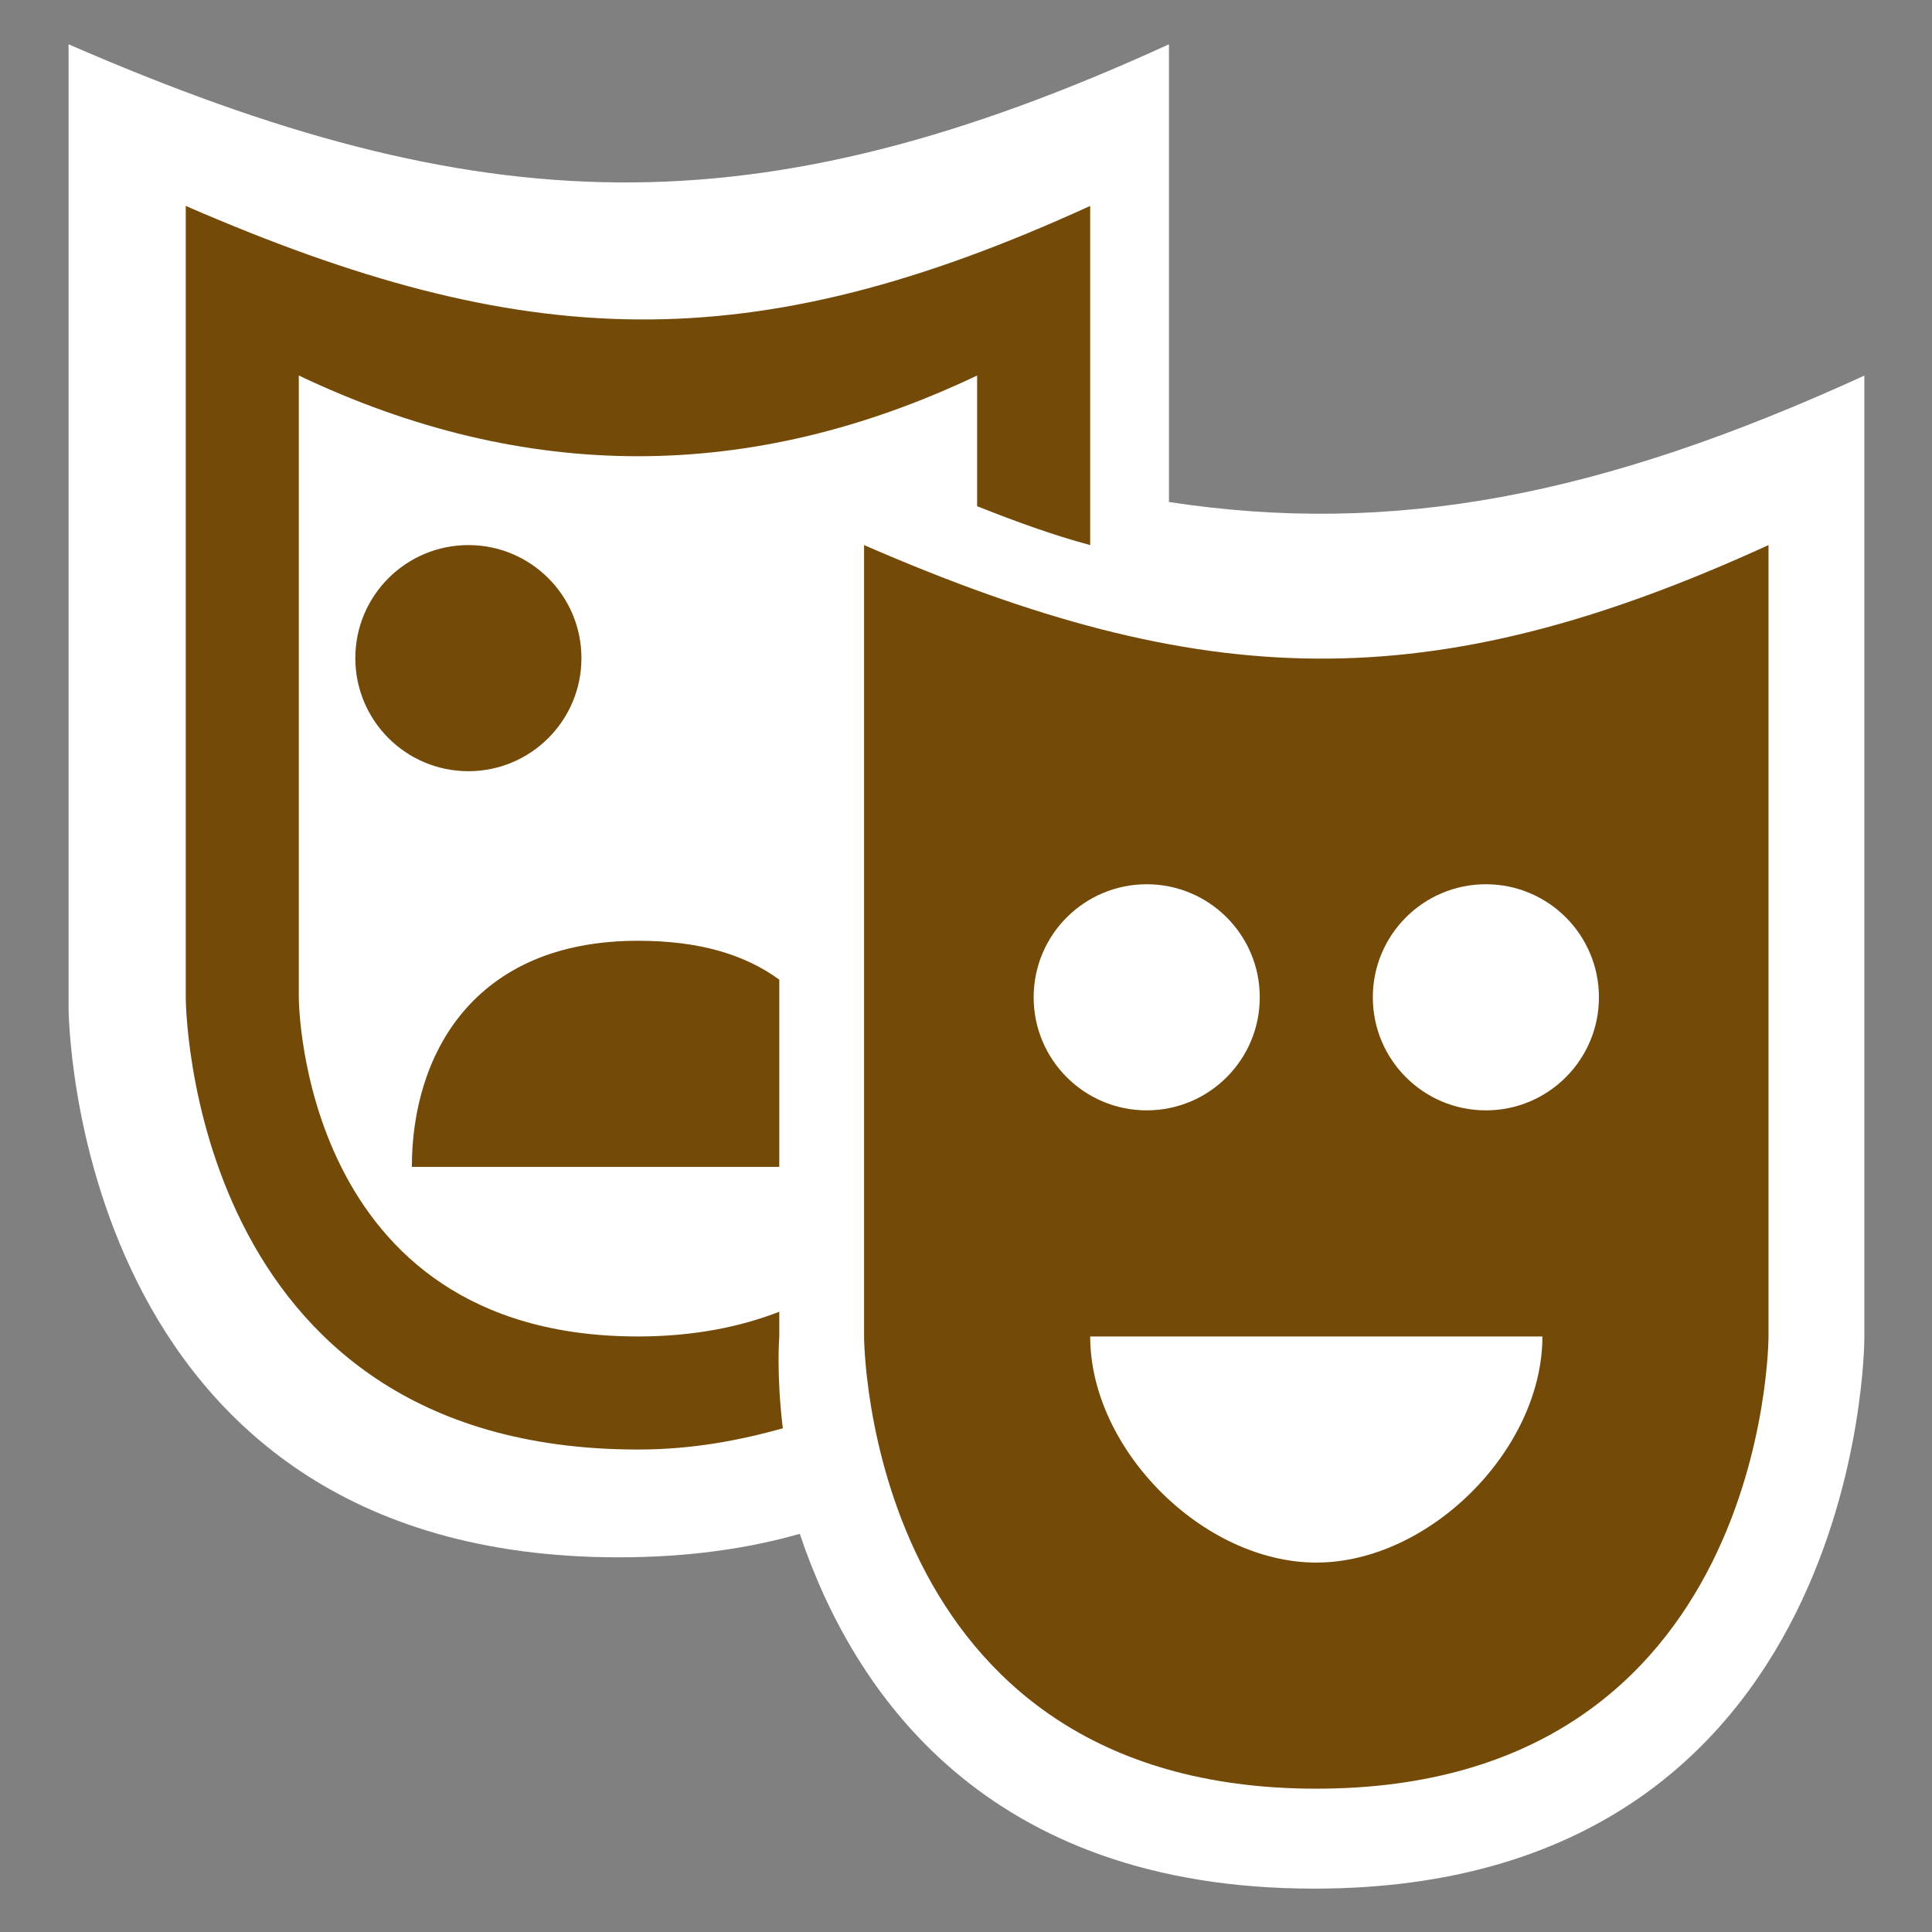 <?xml version="1.0" encoding="UTF-8" standalone="no"?>
<!-- Generator: Adobe Illustrator 16.0.0, SVG Export Plug-In . SVG Version: 6.00 Build 0)  -->

<svg
   xmlns:dc="http://purl.org/dc/elements/1.1/"
   xmlns:cc="http://creativecommons.org/ns#"
   xmlns:rdf="http://www.w3.org/1999/02/22-rdf-syntax-ns#"
   xmlns:svg="http://www.w3.org/2000/svg"
   xmlns="http://www.w3.org/2000/svg"
   xmlns:sodipodi="http://sodipodi.sourceforge.net/DTD/sodipodi-0.dtd"
   xmlns:inkscape="http://www.inkscape.org/namespaces/inkscape"
   version="1.1"
   id="svg2"
   inkscape:output_extension="org.inkscape.output.svg.inkscape"
   sodipodi:docname="JH_amenity_theatre.svg"
   inkscape:version="0.91 r13725"
   sodipodi:version="0.32"
   x="0px"
   y="0px"
   width="580px"
   height="580px"
   viewBox="0 0 580 580"
   enable-background="new 0 0 580 580"
   xml:space="preserve"
   inkscape:export-filename="F:\_GRAFIKA\2016_08_29_Symboly_turistika\JH_icons\JH_amenity_theatre.png"
   inkscape:export-xdpi="31"
   inkscape:export-ydpi="31"><rect x="0" y="0" width="580" height="580" fill="#808080" stroke="none"/><sodipodi:namedview
     showgrid="false"
     inkscape:cy="63.020648"
     inkscape:cx="396.24495"
     inkscape:zoom="1"
     pagecolor="#ffffff"
     bordercolor="#666666"
     guidetolerance="10.0"
     objecttolerance="10.0"
     gridtolerance="10.0"
     borderopacity="1.0"
     id="base"
     inkscape:current-layer="svg2"
     inkscape:window-y="-9"
     inkscape:window-x="-9"
     inkscape:pageopacity="0.0"
     inkscape:pageshadow="2"
     inkscape:window-width="2560"
     inkscape:window-height="1369"
     inkscape:window-maximized="1"
     showguides="true"
     inkscape:guide-bbox="true" /><defs
     id="defs4"><inkscape:perspective
       inkscape:vp_z="580 : 290 : 1"
       inkscape:vp_y="0 : 1000 : 0"
       inkscape:vp_x="0 : 290 : 1"
       sodipodi:type="inkscape:persp3d"
       id="perspective3653"
       inkscape:persp3d-origin="290 : 193.33333 : 1" /><inkscape:perspective
       inkscape:vp_z="355.02399 : 217.53 : 1"
       inkscape:vp_y="0 : 1000 : 0"
       inkscape:vp_x="0 : 217.53 : 1"
       sodipodi:type="inkscape:persp3d"
       id="perspective2512"
       inkscape:persp3d-origin="177.51199 : 145.02 : 1" /></defs><g
     id="g2121" /><g
     transform="matrix(31.052,0,0,31.052,759.918,294.814)"
     id="g4146" /><g
     id="g4175"
     transform="matrix(1.093,0,0,1.093,-18.816,-23.414)"><path
       id="path4172"
       d="m 36.047,33.588 0,264.455 c 0,0 -5.3e-5,151.117 151.117,151.117 18.82,0 35.296,-2.345 49.721,-6.449 14.612,43.442 50.936,97.449 141.279,97.449 151.117,0 151.119,-151.117 151.119,-151.117 l 0,-264.455 c -72.539,33.196 -129.603,44.095 -191,34.715 l 0,-125.715 c -113.338,51.867 -188.898,49.305 -302.236,0 z"
       style="fill:#ffffff;fill-opacity:1;stroke:none"
       inkscape:connector-curvature="0" /><path
       style="fill:#734a08;fill-opacity:1;stroke:none"
       id="theatre"
       d="m 68.233,77.98 0,217.364 c 0,0 0,124.208 124.208,124.208 15.144,0 28.109,-2.58 39.785,-5.822 -1.813,-15.007 -0.97,-25.23 -0.97,-25.23 l 0,-6.793 c -10.651,4.159 -23.599,6.793 -38.815,6.793 -93.156,0 -93.156,-93.156 -93.156,-93.156 l 0,-170.786 c 62.104,29.563 124.208,29.563 186.312,0 l 0,35.904 c 10.386,4.134 21.011,7.996 31.052,10.674 l 0,-93.156 c -93.156,42.631 -155.26,40.526 -248.416,0 z M 145.863,171.136 c -17.15,0 -31.052,13.902 -31.052,31.052 0,17.15 13.902,31.052 31.052,31.052 17.15,0 31.052,-13.902 31.052,-31.052 0,-17.15 -13.902,-31.052 -31.052,-31.052 z m 108.682,0 0,217.364 c 0,0 0,124.208 124.208,124.208 124.208,0 124.208,-124.208 124.208,-124.208 l 0,-217.364 c -93.156,42.631 -155.26,40.526 -248.416,0 z m 77.63,93.156 c 17.15,0 31.052,13.902 31.052,31.052 0,17.15 -13.902,31.052 -31.052,31.052 -17.15,0 -31.052,-13.902 -31.052,-31.052 0,-17.15 13.902,-31.052 31.052,-31.052 z m 93.156,0 c 17.15,0 31.052,13.902 31.052,31.052 0,17.15 -13.902,31.052 -31.052,31.052 -17.149,0 -31.052,-13.902 -31.052,-31.052 0,-17.15 13.902,-31.052 31.052,-31.052 z m -232.89,15.526 c -45.406,0 -62.104,31.578 -62.104,62.104 l 100.919,0 0,-51.43 c -9.449,-6.88 -21.864,-10.674 -38.815,-10.674 z m 124.208,108.682 124.208,0 c 0,31.052 -31.052,62.104 -62.104,62.104 -31.052,0 -62.104,-31.052 -62.104,-62.104 z"
       inkscape:connector-curvature="0" /></g></svg>